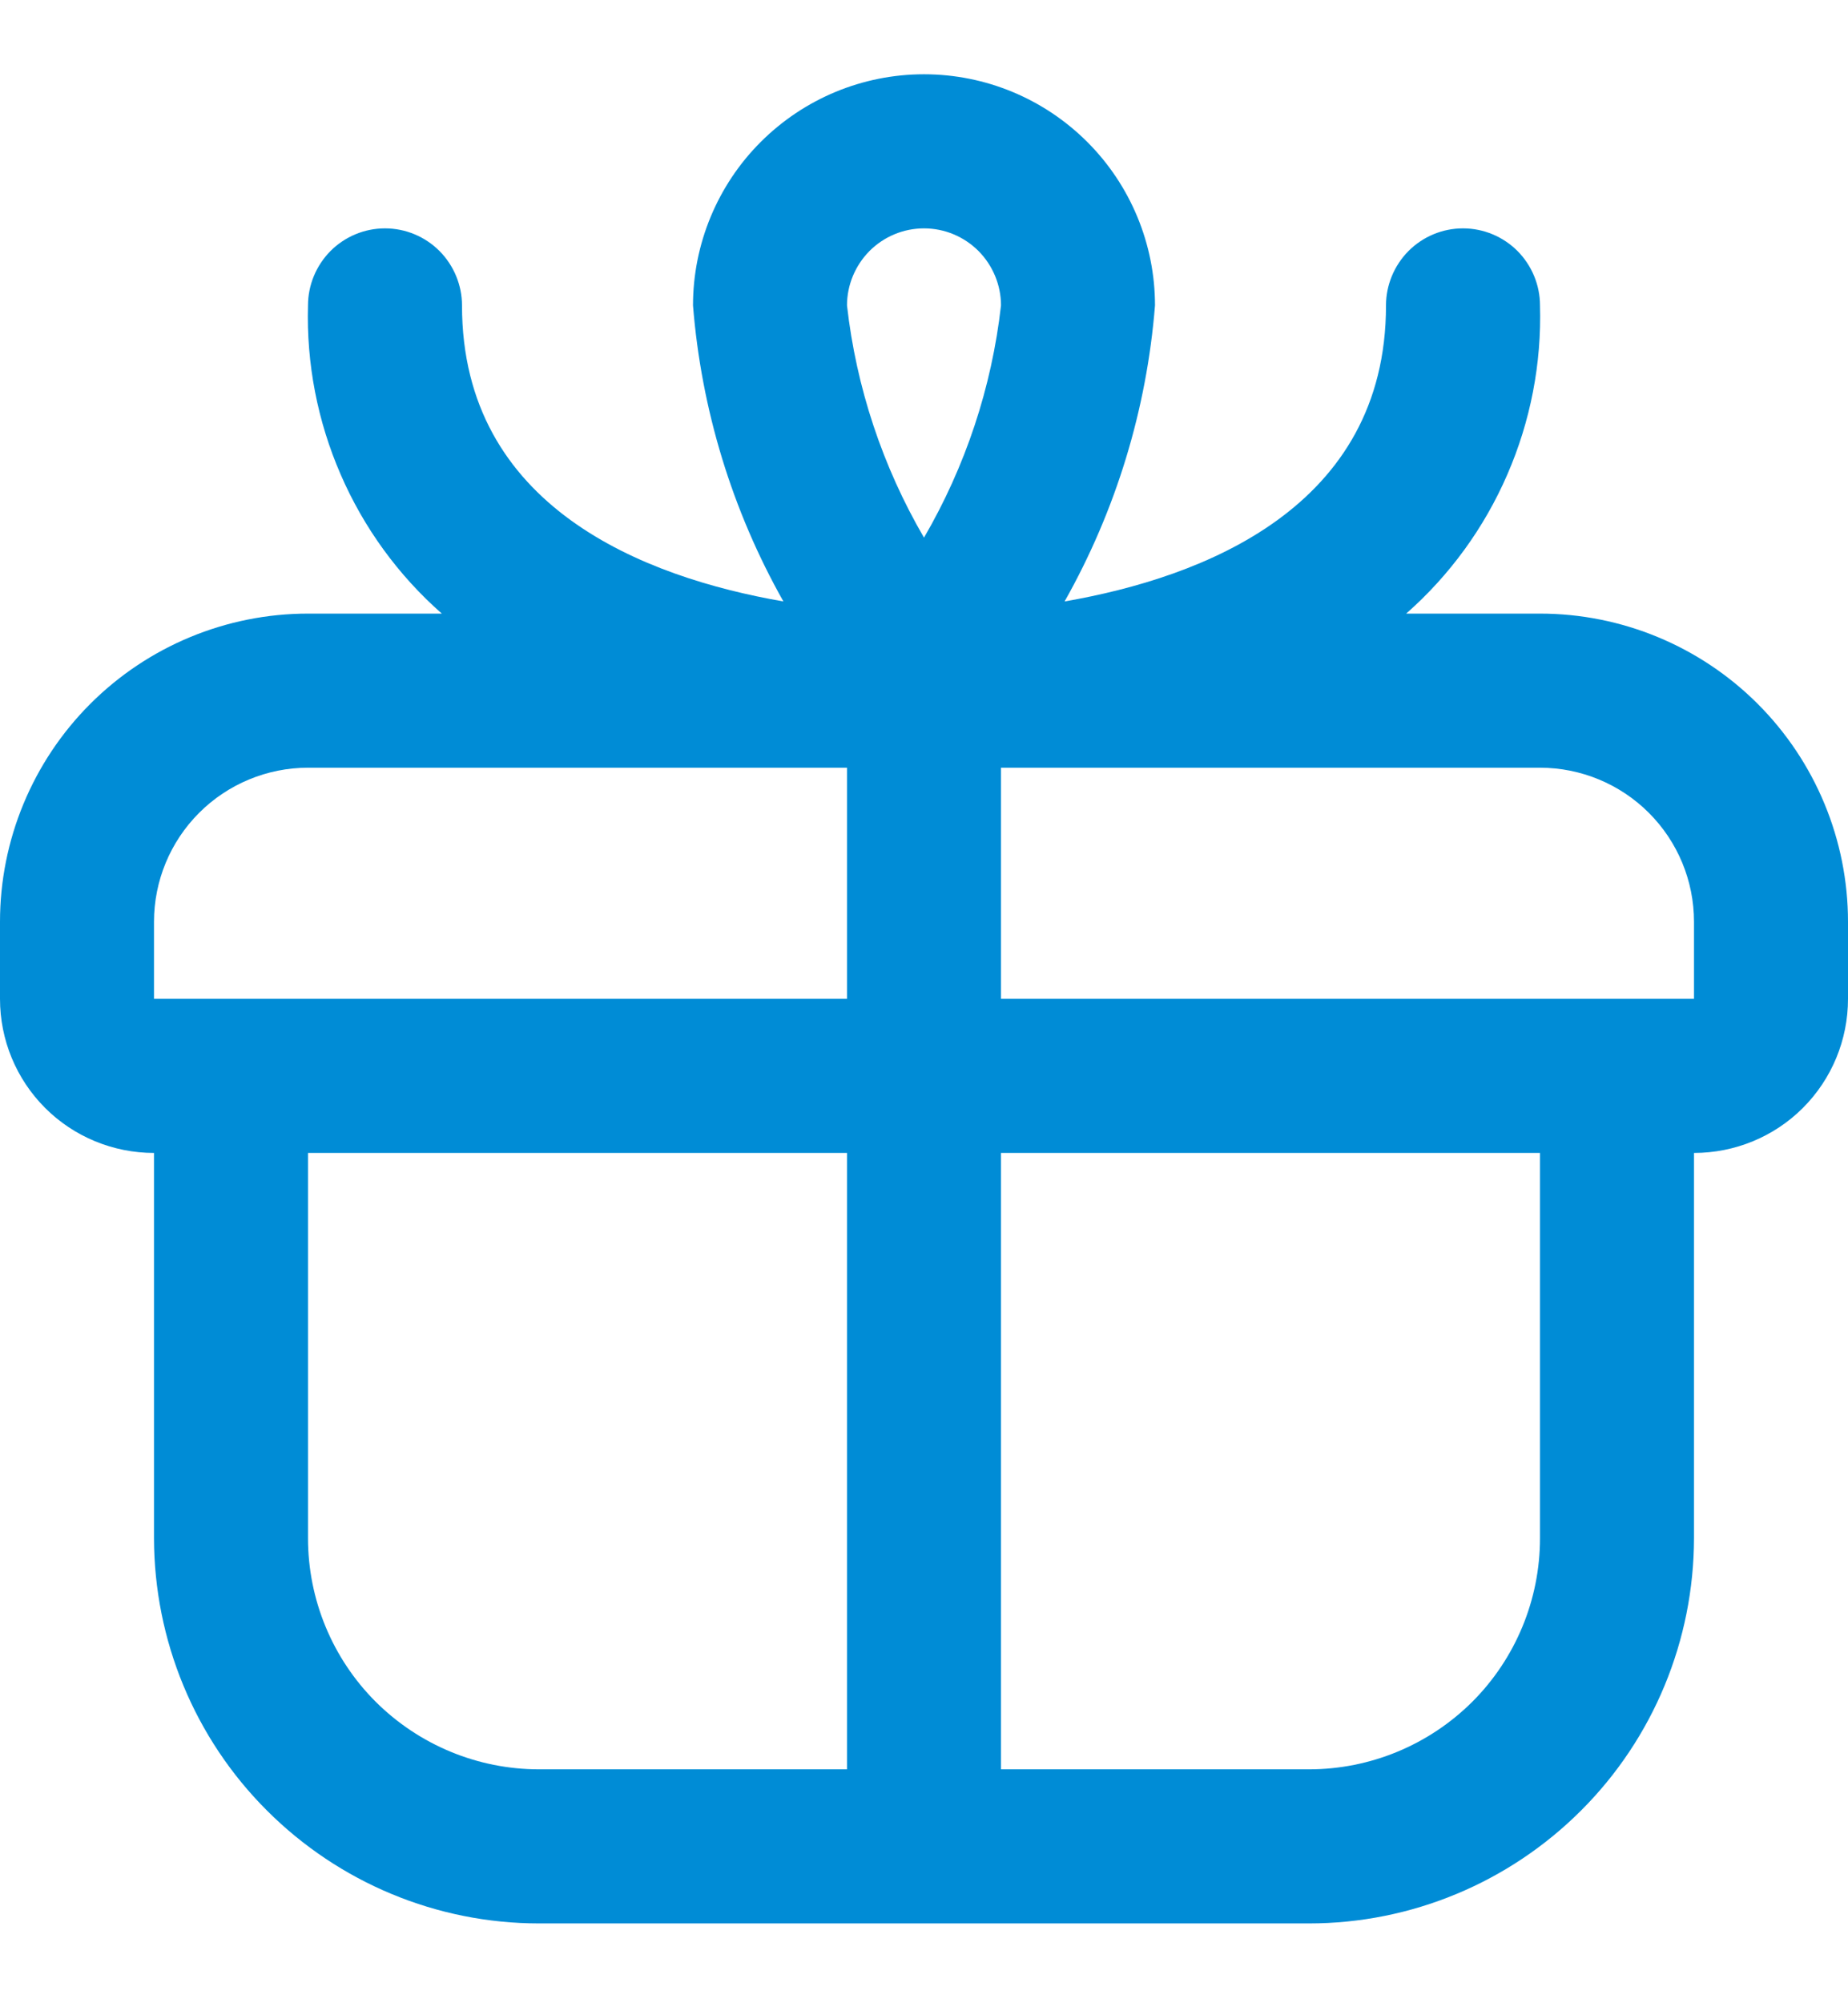 <svg width="12" height="13" viewBox="0 0 12 13" fill="none" xmlns="http://www.w3.org/2000/svg">
<g id="fi-rr-gift" clip-path="url(#clip0_46_4293)">
<path id="Vector" d="M10 3.982H9.131C9.414 3.733 9.638 3.425 9.788 3.079C9.938 2.734 10.011 2.359 10 1.982C10 1.85 9.947 1.723 9.854 1.629C9.76 1.535 9.633 1.482 9.5 1.482C9.367 1.482 9.24 1.535 9.146 1.629C9.053 1.723 9 1.85 9 1.982C9 3.293 7.814 3.747 6.913 3.903C7.246 3.313 7.446 2.658 7.5 1.982C7.5 1.585 7.342 1.203 7.061 0.922C6.779 0.64 6.398 0.482 6 0.482C5.602 0.482 5.221 0.64 4.939 0.922C4.658 1.203 4.5 1.585 4.5 1.982C4.554 2.658 4.754 3.313 5.087 3.903C4.186 3.747 3 3.293 3 1.982C3 1.85 2.947 1.723 2.854 1.629C2.76 1.535 2.633 1.482 2.5 1.482C2.367 1.482 2.24 1.535 2.146 1.629C2.053 1.723 2 1.85 2 1.982C1.989 2.359 2.062 2.734 2.212 3.079C2.362 3.425 2.586 3.733 2.869 3.982H2C1.47 3.982 0.961 4.193 0.586 4.568C0.211 4.943 0 5.452 0 5.982L0 6.482C0 6.748 0.105 7.002 0.293 7.19C0.48 7.377 0.735 7.482 1 7.482V9.982C1.001 10.645 1.264 11.281 1.733 11.749C2.202 12.218 2.837 12.482 3.5 12.482H8.5C9.163 12.482 9.798 12.218 10.267 11.749C10.736 11.281 10.999 10.645 11 9.982V7.482C11.265 7.482 11.52 7.377 11.707 7.19C11.895 7.002 12 6.748 12 6.482V5.982C12 5.452 11.789 4.943 11.414 4.568C11.039 4.193 10.53 3.982 10 3.982ZM6 1.482C6.133 1.482 6.26 1.535 6.354 1.629C6.447 1.723 6.5 1.85 6.5 1.982C6.44 2.514 6.269 3.027 6 3.489C5.731 3.027 5.56 2.514 5.5 1.982C5.5 1.85 5.553 1.723 5.646 1.629C5.74 1.535 5.867 1.482 6 1.482ZM1 5.982C1 5.717 1.105 5.463 1.293 5.275C1.48 5.088 1.735 4.982 2 4.982H5.5V6.482H1V5.982ZM2 9.982V7.482H5.5V11.482H3.5C3.102 11.482 2.721 11.324 2.439 11.043C2.158 10.762 2 10.38 2 9.982ZM10 9.982C10 10.38 9.842 10.762 9.561 11.043C9.279 11.324 8.898 11.482 8.5 11.482H6.5V7.482H10V9.982ZM6.5 6.482V4.982H10C10.265 4.982 10.52 5.088 10.707 5.275C10.895 5.463 11 5.717 11 5.982V6.482H6.5Z" fill="#008CD6"/>
</g>
<defs>
<clipPath id="clip0_46_4293">
<rect width="12" height="12" fill="white" transform="translate(0 0.482)"/>
</clipPath>
</defs>
</svg>
